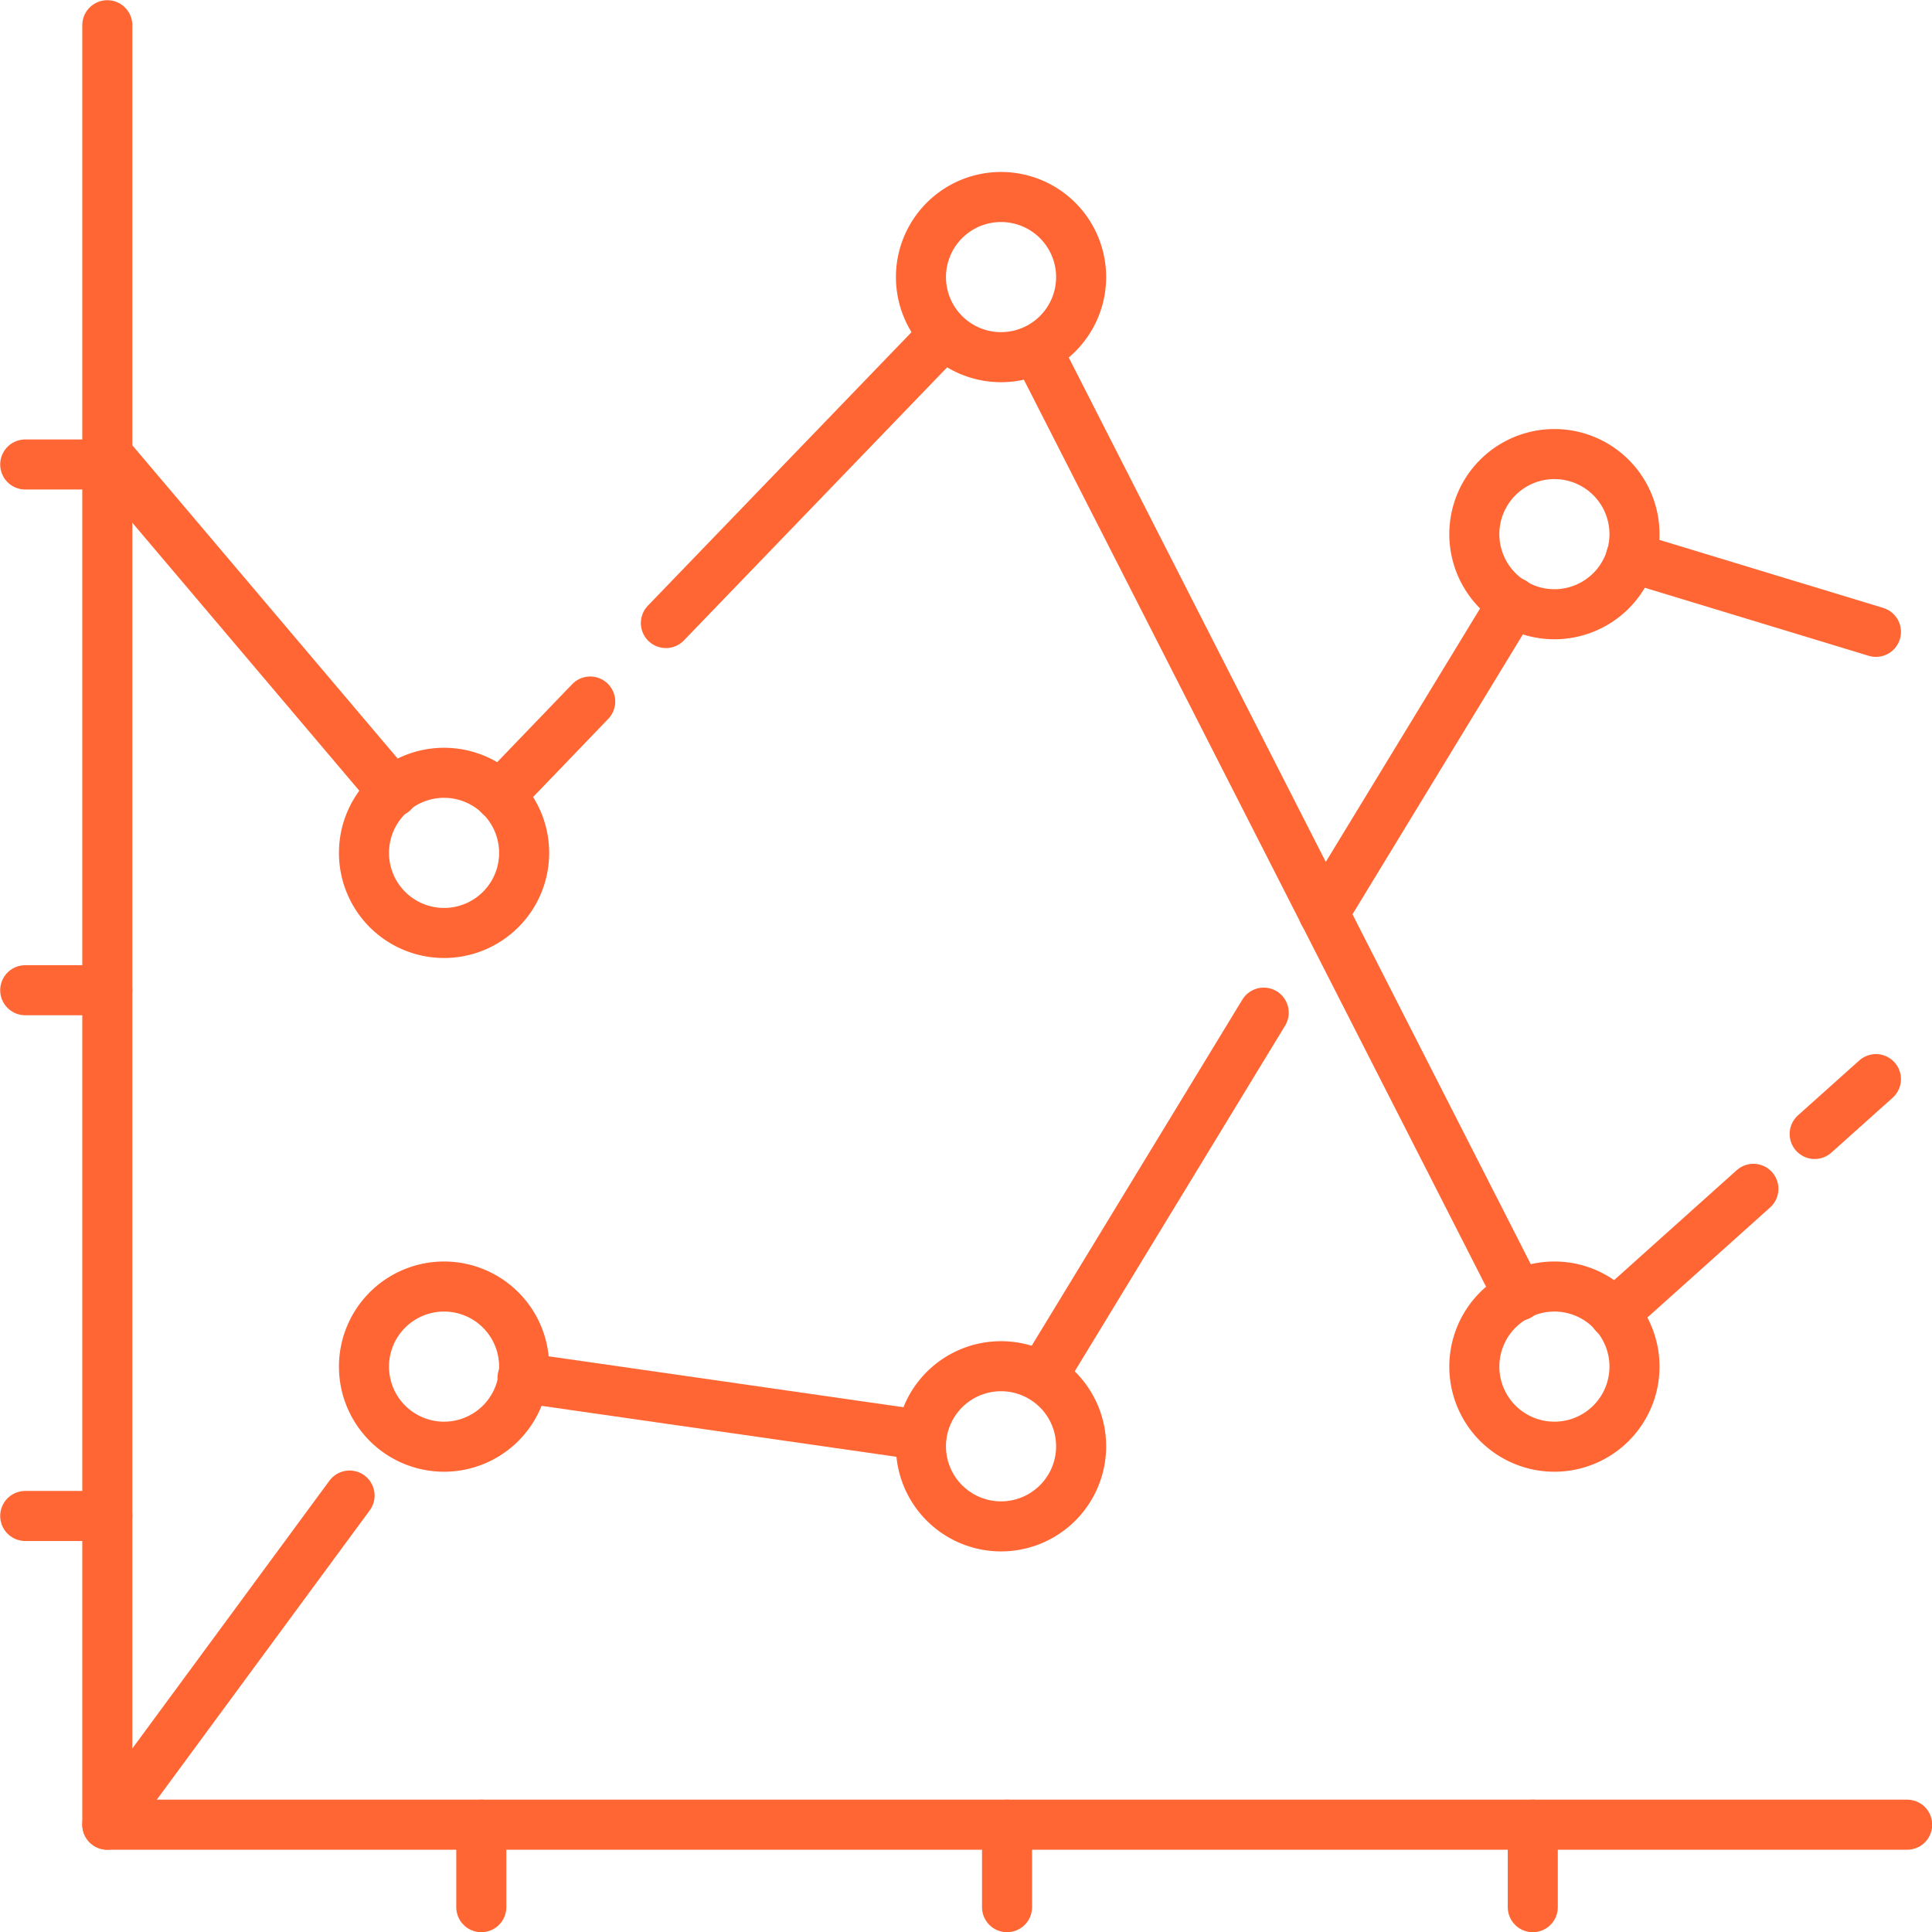 <svg id="Layer_1" data-name="Layer 1" xmlns="http://www.w3.org/2000/svg" width="48.25" height="48.25" viewBox="0 0 48.25 48.25"><title>hit-songs-deconstructed-form-icon</title><polyline points="2.68 0.63 2.68 45.57 47.63 45.57" fill="none" stroke="#f63" stroke-linecap="round" stroke-linejoin="round" stroke-width="1.25"/><path d="M13.09,34.13a2,2,0,1,1-2-2A2,2,0,0,1,13.09,34.13Z" transform="translate(0)" fill="none" stroke="#f63" stroke-linecap="round" stroke-linejoin="round" stroke-width="1.25"/><path d="M27,36.12a2,2,0,1,1-2-2A2,2,0,0,1,27,36.12Z" transform="translate(0)" fill="none" stroke="#f63" stroke-linecap="round" stroke-linejoin="round" stroke-width="1.25"/><path d="M40.82,34.13a2,2,0,1,1-2-2A2,2,0,0,1,40.82,34.13Z" transform="translate(0)" fill="none" stroke="#f63" stroke-linecap="round" stroke-linejoin="round" stroke-width="1.25"/><path d="M13.09,21.3a2,2,0,1,1-2-2A2,2,0,0,1,13.09,21.3Z" transform="translate(0)" fill="none" stroke="#f63" stroke-linecap="round" stroke-linejoin="round" stroke-width="1.25"/><path d="M27,6.92a2,2,0,1,1-2-2A2,2,0,0,1,27,6.92Z" transform="translate(0)" fill="none" stroke="#f63" stroke-linecap="round" stroke-linejoin="round" stroke-width="1.25"/><path d="M40.82,13.34a2,2,0,1,1-2-2A2,2,0,0,1,40.82,13.34Z" transform="translate(0)" fill="none" stroke="#f63" stroke-linecap="round" stroke-linejoin="round" stroke-width="1.25"/><line x1="8.73" y1="37.35" x2="2.68" y2="45.57" fill="none" stroke="#f63" stroke-linecap="round" stroke-linejoin="round" stroke-width="1.25"/><line x1="23.01" y1="35.84" x2="13.05" y2="34.41" fill="none" stroke="#f63" stroke-linecap="round" stroke-linejoin="round" stroke-width="1.25"/><line x1="31.56" y1="25.29" x2="26.18" y2="34.13" fill="none" stroke="#f63" stroke-linecap="round" stroke-linejoin="round" stroke-width="1.25"/><line x1="37.79" y1="15.04" x2="33.06" y2="22.81" fill="none" stroke="#f63" stroke-linecap="round" stroke-linejoin="round" stroke-width="1.25"/><line x1="43.79" y1="29.69" x2="40.31" y2="32.81" fill="none" stroke="#f63" stroke-linecap="round" stroke-linejoin="round" stroke-width="1.25"/><line x1="46.85" y1="26.95" x2="45.32" y2="28.32" fill="none" stroke="#f63" stroke-linecap="round" stroke-linejoin="round" stroke-width="1.25"/><line x1="25.98" y1="8.91" x2="37.93" y2="32.36" fill="none" stroke="#f63" stroke-linecap="round" stroke-linejoin="round" stroke-width="1.25"/><line x1="16.63" y1="15.56" x2="23.58" y2="8.35" fill="none" stroke="#f63" stroke-linecap="round" stroke-linejoin="round" stroke-width="1.25"/><line x1="12.48" y1="19.87" x2="14.74" y2="17.52" fill="none" stroke="#f63" stroke-linecap="round" stroke-linejoin="round" stroke-width="1.25"/><line x1="2.68" y1="11.35" x2="9.82" y2="19.78" fill="none" stroke="#f63" stroke-linecap="round" stroke-linejoin="round" stroke-width="1.25"/><line x1="2.68" y1="37.86" x2="0.63" y2="37.86" fill="none" stroke="#f63" stroke-linecap="round" stroke-linejoin="round" stroke-width="1.25"/><line x1="2.68" y1="24.73" x2="0.63" y2="24.73" fill="none" stroke="#f63" stroke-linecap="round" stroke-linejoin="round" stroke-width="1.25"/><line x1="2.68" y1="11.6" x2="0.63" y2="11.6" fill="none" stroke="#f63" stroke-linecap="round" stroke-linejoin="round" stroke-width="1.25"/><line x1="38.28" y1="45.57" x2="38.28" y2="47.63" fill="none" stroke="#f63" stroke-linecap="round" stroke-linejoin="round" stroke-width="1.25"/><line x1="25.15" y1="45.57" x2="25.15" y2="47.63" fill="none" stroke="#f63" stroke-linecap="round" stroke-linejoin="round" stroke-width="1.25"/><line x1="12.02" y1="45.57" x2="12.02" y2="47.63" fill="none" stroke="#f63" stroke-linecap="round" stroke-linejoin="round" stroke-width="1.25"/><line x1="46.85" y1="15.78" x2="40.73" y2="13.92" fill="none" stroke="#f63" stroke-linecap="round" stroke-linejoin="round" stroke-width="1.25"/></svg>